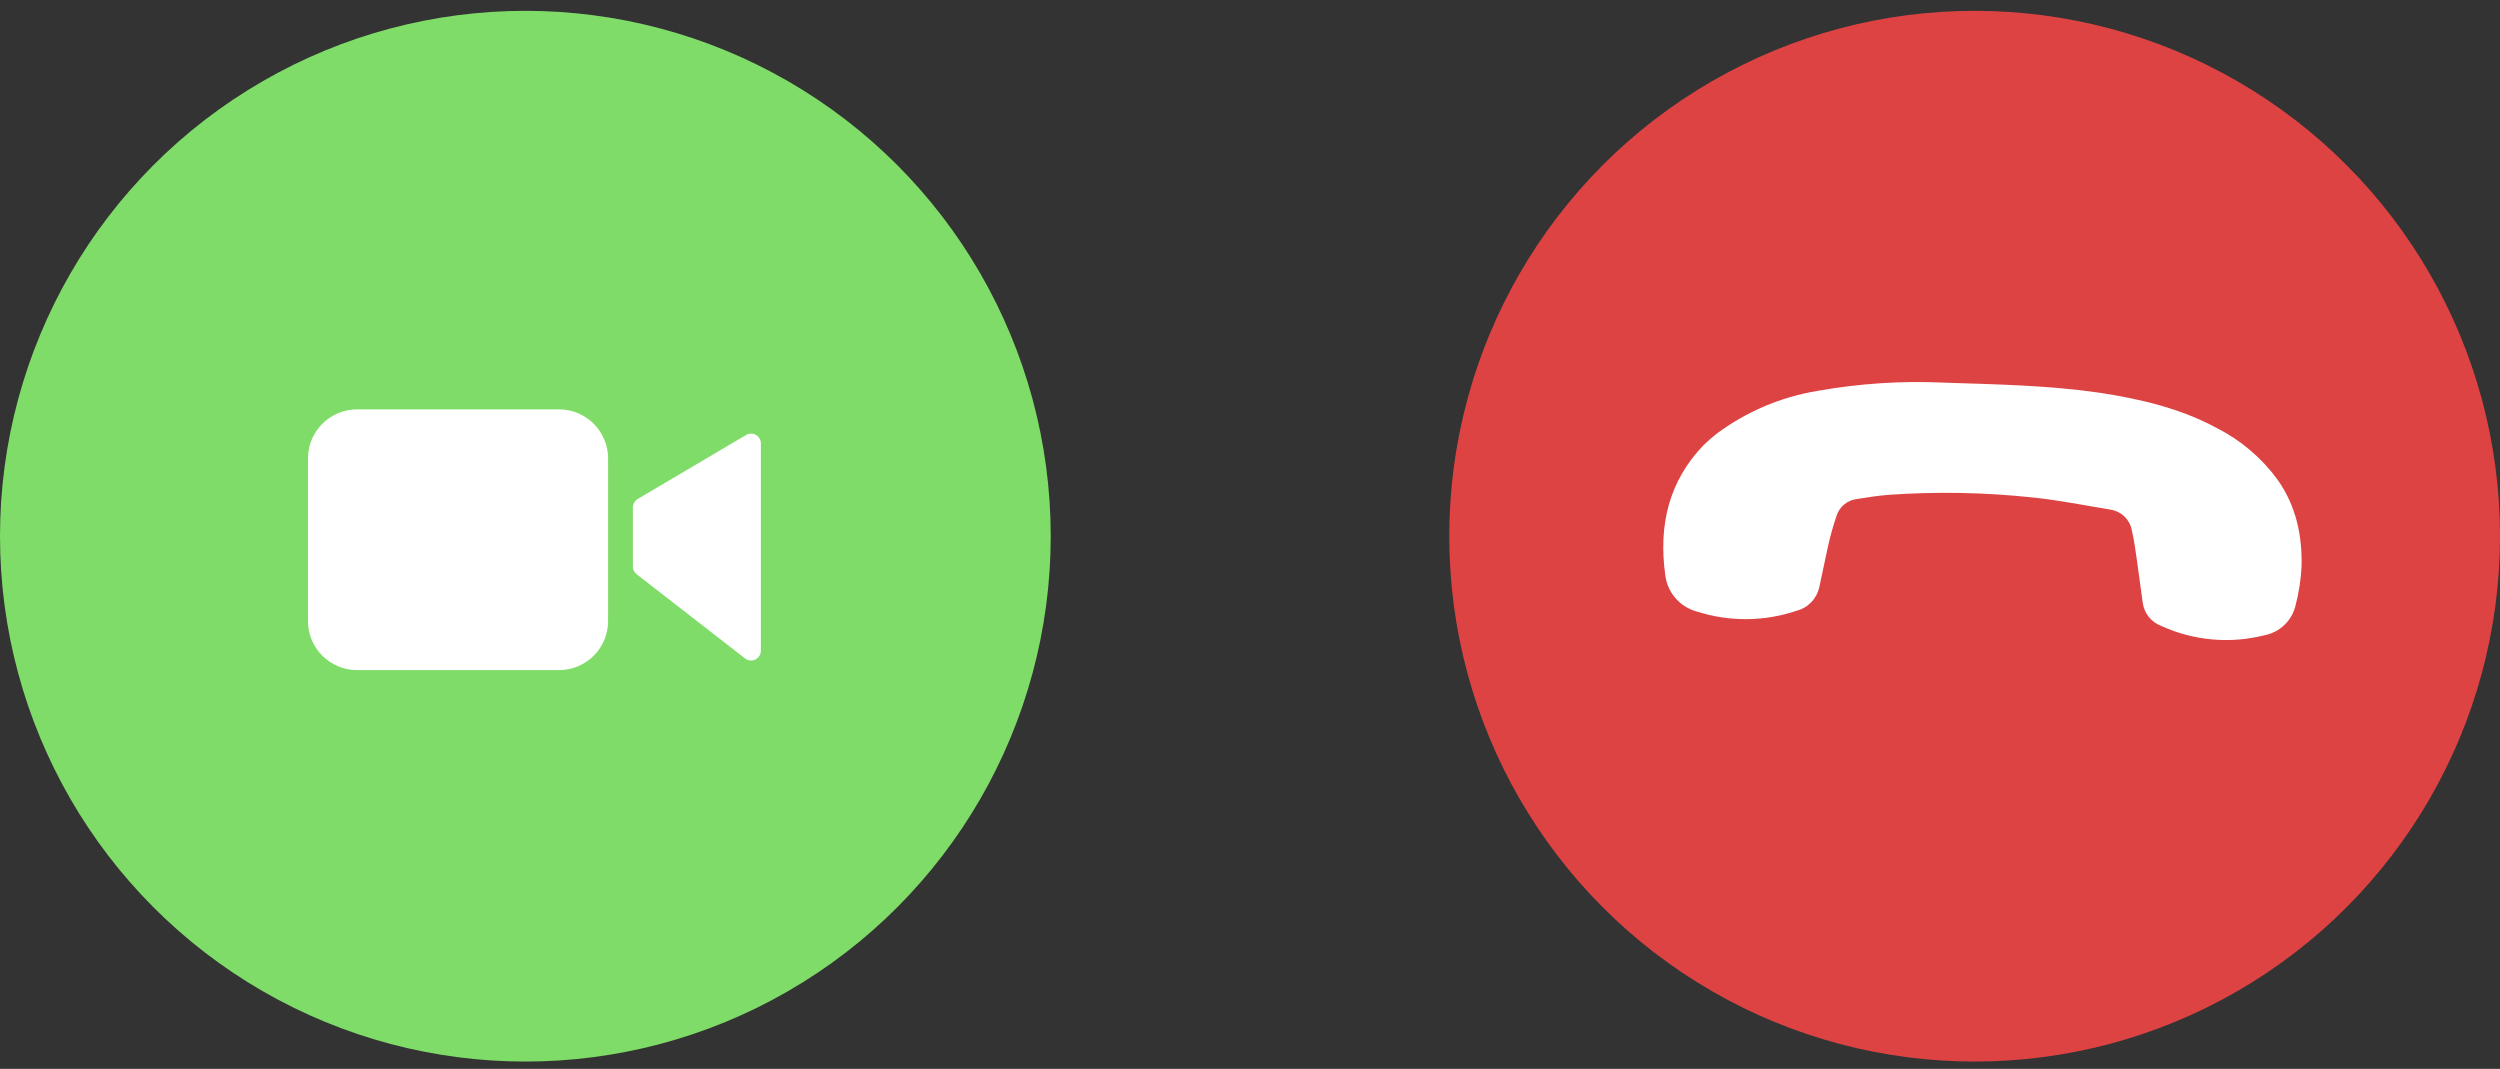 <svg width="138" height="59" viewBox="0 0 138 59" fill="none" xmlns="http://www.w3.org/2000/svg">
<rect x="0" y="0" width="138" height="59" fill="#333333" stroke="none"/>
<circle cx="109" cy="29.598" r="29" fill="#DE4343"/>
<path d="M94.743 23.953C96.386 22.726 98.299 21.912 100.321 21.578C102.637 21.164 104.992 21.012 107.343 21.123C110.187 21.217 113.038 21.268 115.872 21.675C118.128 22.021 120.347 22.532 122.381 23.634C123.702 24.306 124.846 25.281 125.721 26.478C126.747 27.924 127.098 29.585 127.043 31.323C127.004 32.023 126.896 32.718 126.72 33.397C126.627 33.813 126.415 34.193 126.108 34.489C125.802 34.786 125.416 34.986 124.997 35.066C123.093 35.549 121.081 35.367 119.295 34.549C119.029 34.449 118.794 34.279 118.616 34.057C118.438 33.835 118.322 33.569 118.281 33.288C118.176 32.582 118.095 31.875 117.992 31.168C117.899 30.542 117.824 29.912 117.683 29.297C117.633 29.003 117.492 28.732 117.279 28.523C117.066 28.314 116.792 28.177 116.497 28.132C115.059 27.891 113.615 27.605 112.164 27.456C109.529 27.176 106.875 27.129 104.232 27.316C103.646 27.36 103.069 27.458 102.487 27.549C102.233 27.58 101.993 27.685 101.796 27.849C101.599 28.013 101.454 28.23 101.377 28.474C101.194 29.012 101.04 29.558 100.915 30.112C100.745 30.882 100.592 31.652 100.426 32.41C100.357 32.722 100.204 33.01 99.982 33.24C99.761 33.471 99.48 33.635 99.171 33.716C97.389 34.316 95.462 34.331 93.671 33.758C93.204 33.634 92.787 33.371 92.474 33.004C92.16 32.637 91.967 32.183 91.918 31.703C91.555 29.018 92.098 26.593 94.03 24.578C94.257 24.358 94.495 24.149 94.743 23.953Z" fill="white"/>
<circle cx="29" cy="29.598" r="29" fill="#7FDC68"/>
<path d="M30.861 22.598H19.706C18.212 22.6 17.002 23.81 17 25.304V34.284C17.002 35.777 18.212 36.988 19.706 36.989H30.861C32.355 36.988 33.565 35.777 33.567 34.284V25.304C33.565 23.81 32.355 22.6 30.861 22.598Z" fill="white"/>
<path d="M41.727 24.007C41.558 23.91 41.351 23.912 41.184 24.011L35.201 27.543C35.036 27.641 34.935 27.818 34.935 28.009V31.273C34.935 31.44 35.012 31.598 35.144 31.7L41.127 36.345C41.29 36.472 41.511 36.495 41.697 36.404C41.883 36.313 42 36.124 42 35.918V24.477C42 24.282 41.896 24.103 41.727 24.007Z" fill="white"/>
</svg>

